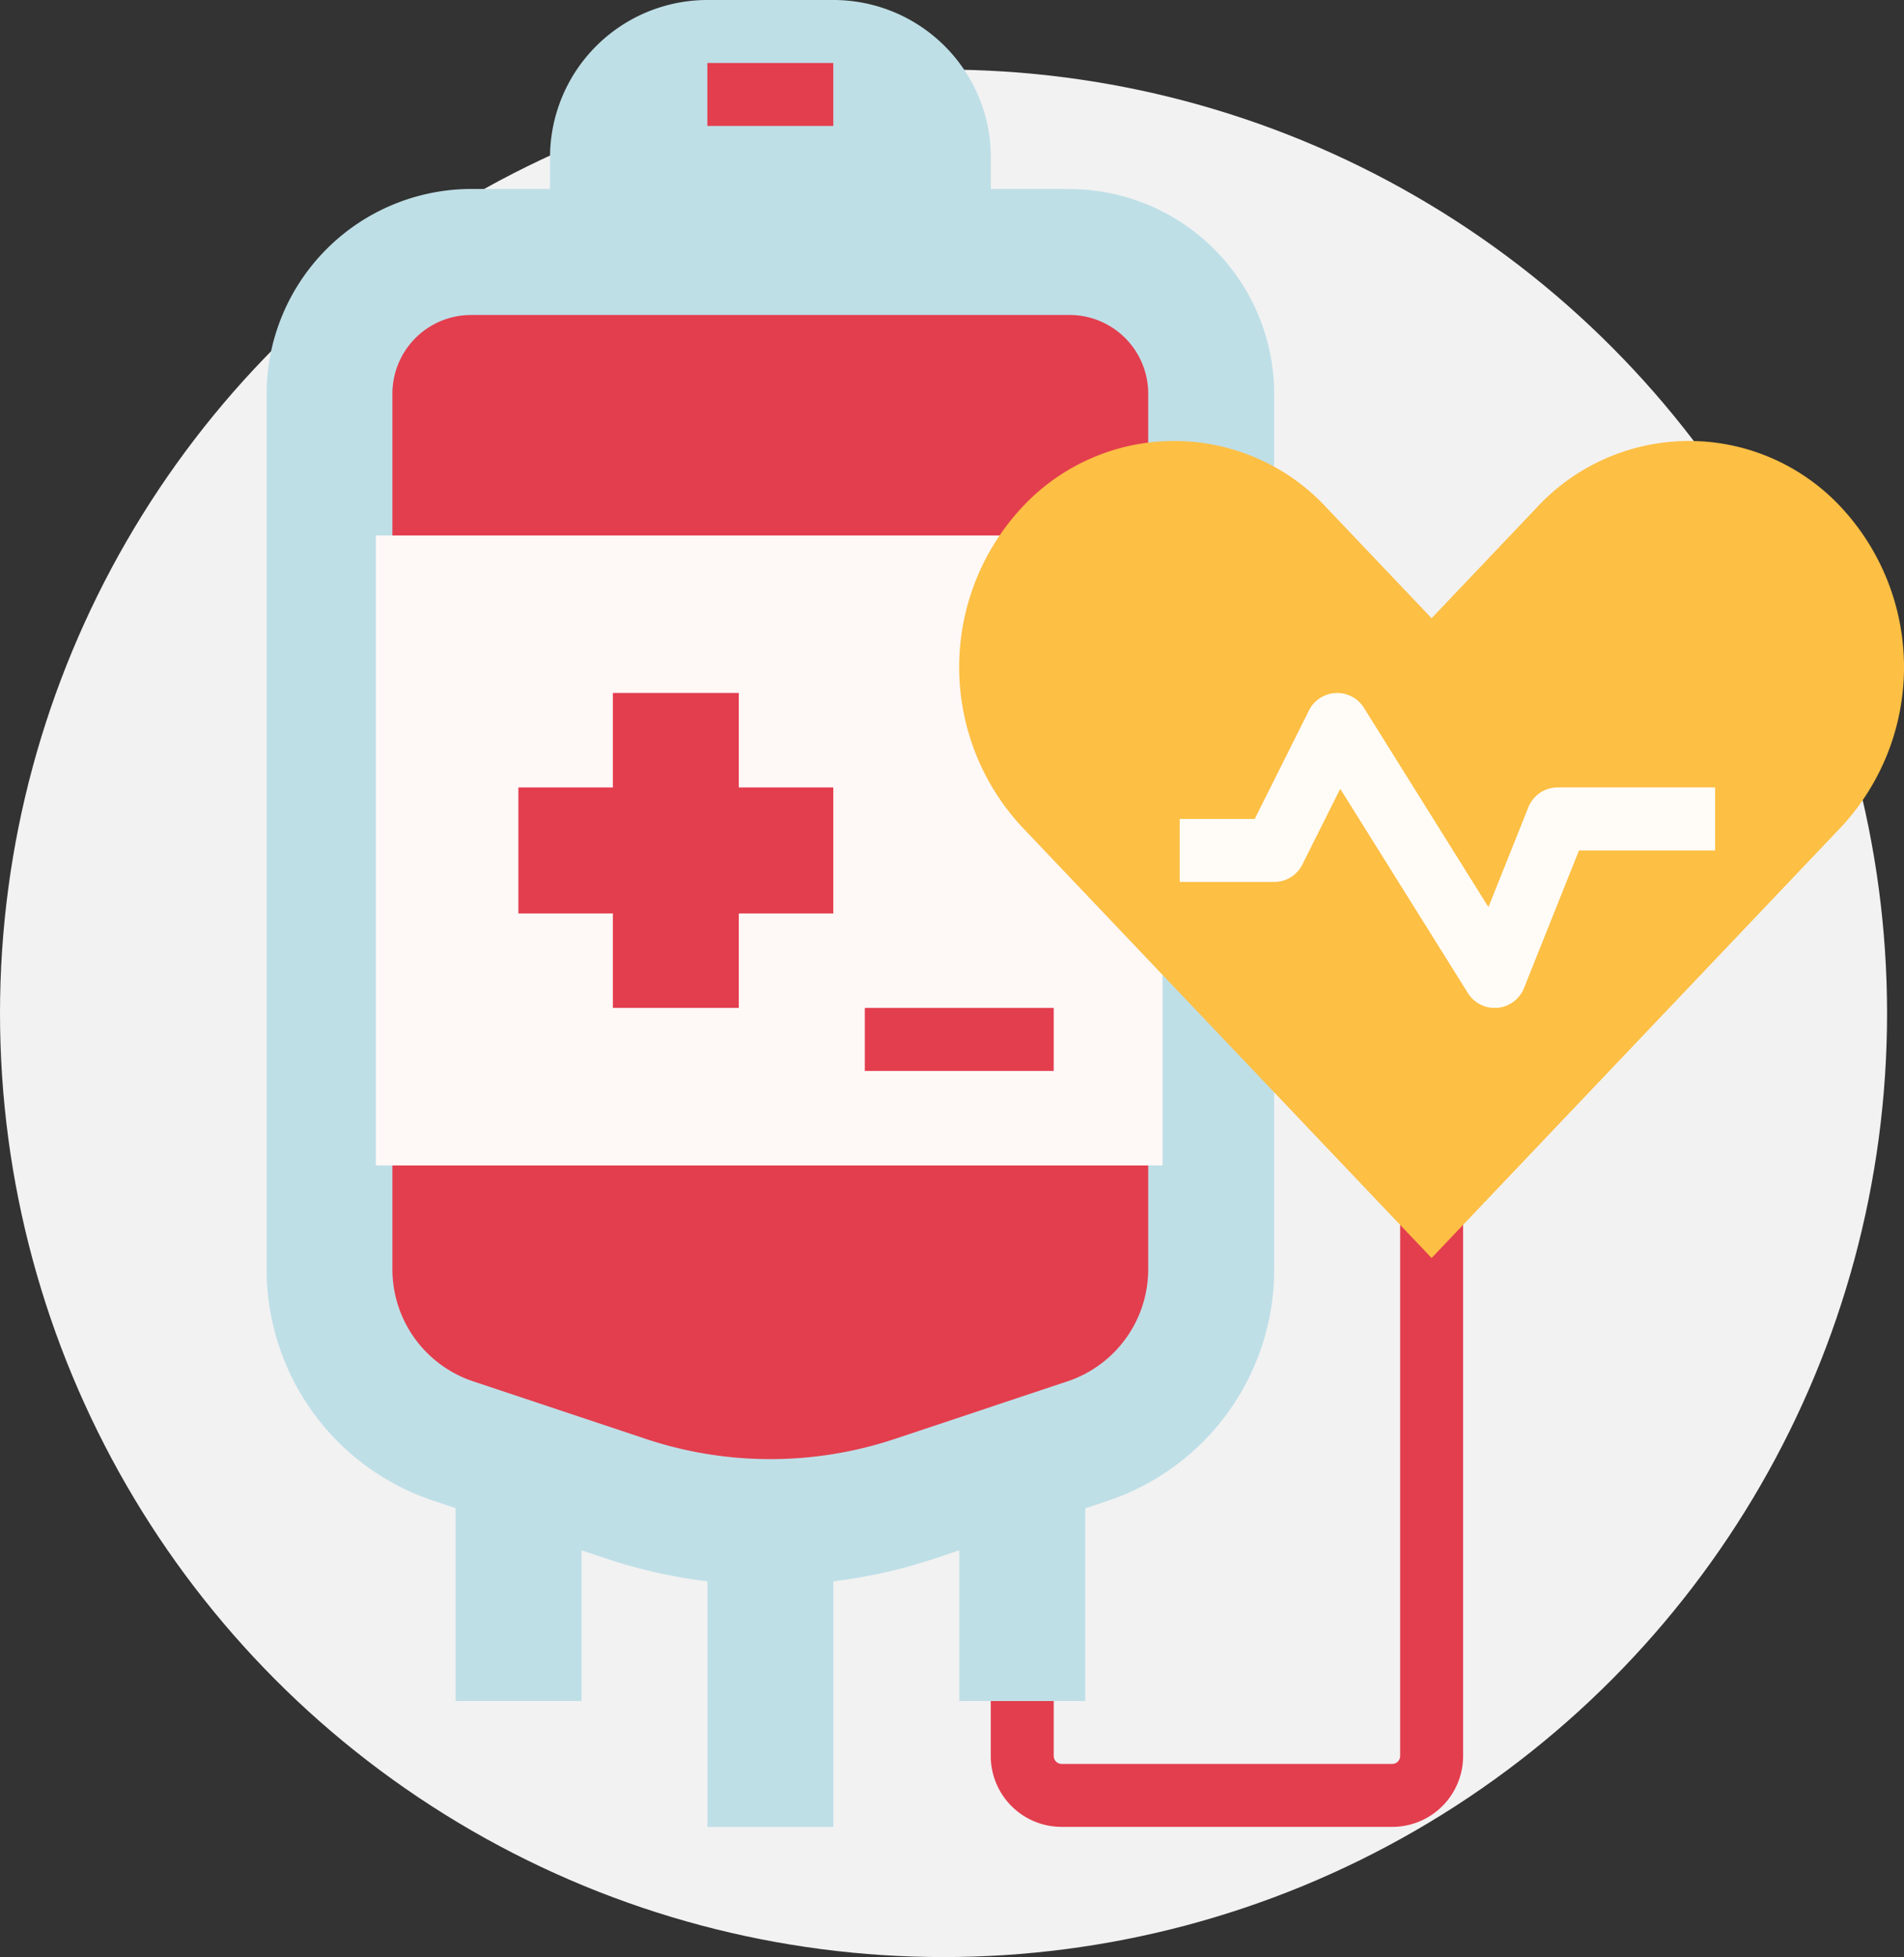 <svg xmlns="http://www.w3.org/2000/svg" width="46.532" height="47.817" viewBox="0 0 46.532 47.817">
  <rect x="0" y="0" width="46.532" height="47.817" fill="#333333" stroke="none"/>
  <g id="Grupo_25642" data-name="Grupo 25642" transform="translate(-323.284 -384.738)">
    <circle id="Elipse_1362" data-name="Elipse 1362" cx="23.059" cy="23.059" r="23.059" transform="translate(323.284 386.438)" fill="#f2f2f2"/>
    <g id="Grupo_25641" data-name="Grupo 25641">
      <path id="Trazado_53561" data-name="Trazado 53561" d="M357.31,429.375h-8.081a1.733,1.733,0,0,1-1.732-1.731v-2.886h1.539v2.886a.193.193,0,0,0,.193.192h8.081a.192.192,0,0,0,.192-.192V413.983h1.539v13.661A1.732,1.732,0,0,1,357.31,429.375Z" fill="#e33e4e"/>
      <g id="Grupo_25639" data-name="Grupo 25639">
        <path id="Trazado_53562" data-name="Trazado 53562" d="M349.421,389.355H347.5v-.769a3.848,3.848,0,0,0-3.848-3.848h-3.078a3.848,3.848,0,0,0-3.848,3.848v.769H334.8a5.009,5.009,0,0,0-5,5v21.393a5.958,5.958,0,0,0,4.078,5.659l.54.179V426.3h3.078v-3.682l.6.2a12.666,12.666,0,0,0,2.477.558v6h3.078v-6a12.6,12.6,0,0,0,2.477-.558l.6-.2V426.3h3.078v-4.708l.539-.18a5.957,5.957,0,0,0,4.079-5.658V394.358a5.009,5.009,0,0,0-5-5Z" fill="#bfdfe7"/>
        <path id="Trazado_53563" data-name="Trazado 53563" d="M349.372,418.489l-4.22,1.407a9.623,9.623,0,0,1-6.084,0l-4.22-1.407a2.886,2.886,0,0,1-1.974-2.738V394.358a1.924,1.924,0,0,1,1.925-1.924h14.622a1.923,1.923,0,0,1,1.924,1.924v21.393A2.887,2.887,0,0,1,349.372,418.489Z" fill="#e33e4e"/>
        <path id="Trazado_53564" data-name="Trazado 53564" d="M332.469,397.821h19.225v15.393H332.469Z" fill="#fef8f7"/>
        <g id="Grupo_25638" data-name="Grupo 25638">
          <path id="Trazado_53565" data-name="Trazado 53565" d="M340.571,386.277h3.078v1.539h-3.078Z" fill="#e33e4e"/>
          <path id="Trazado_53566" data-name="Trazado 53566" d="M343.649,403.978H341.34v-2.309h-3.078v2.309h-2.309v3.079h2.309v2.308h3.078v-2.308h2.309Z" fill="#e33e4e"/>
          <path id="Trazado_53567" data-name="Trazado 53567" d="M344.419,409.365h4.617v1.54h-4.617Z" fill="#e33e4e"/>
        </g>
      </g>
      <g id="Grupo_25640" data-name="Grupo 25640">
        <path id="Trazado_53568" data-name="Trazado 53568" d="M368.278,397.131a5.072,5.072,0,0,0-7.429,0l-2.578,2.712-2.578-2.712a5.072,5.072,0,0,0-7.429,0,5.733,5.733,0,0,0,0,7.816l10.007,10.528,10.007-10.528a5.733,5.733,0,0,0,0-7.816Z" fill="#fdbf44"/>
        <path id="Trazado_53569" data-name="Trazado 53569" d="M359.811,409.365a.768.768,0,0,1-.652-.361l-3.121-4.993-.926,1.851a.768.768,0,0,1-.688.425h-2.309v-1.539h1.833l1.327-2.653a.77.77,0,0,1,1.341-.064l3.044,4.871.976-2.44a.77.77,0,0,1,.714-.484H365.2v1.539h-3.327l-1.345,3.365a.772.772,0,0,1-.647.481l-.068,0Z" fill="#fffcf8"/>
      </g>
    </g>
  </g>
</svg>
